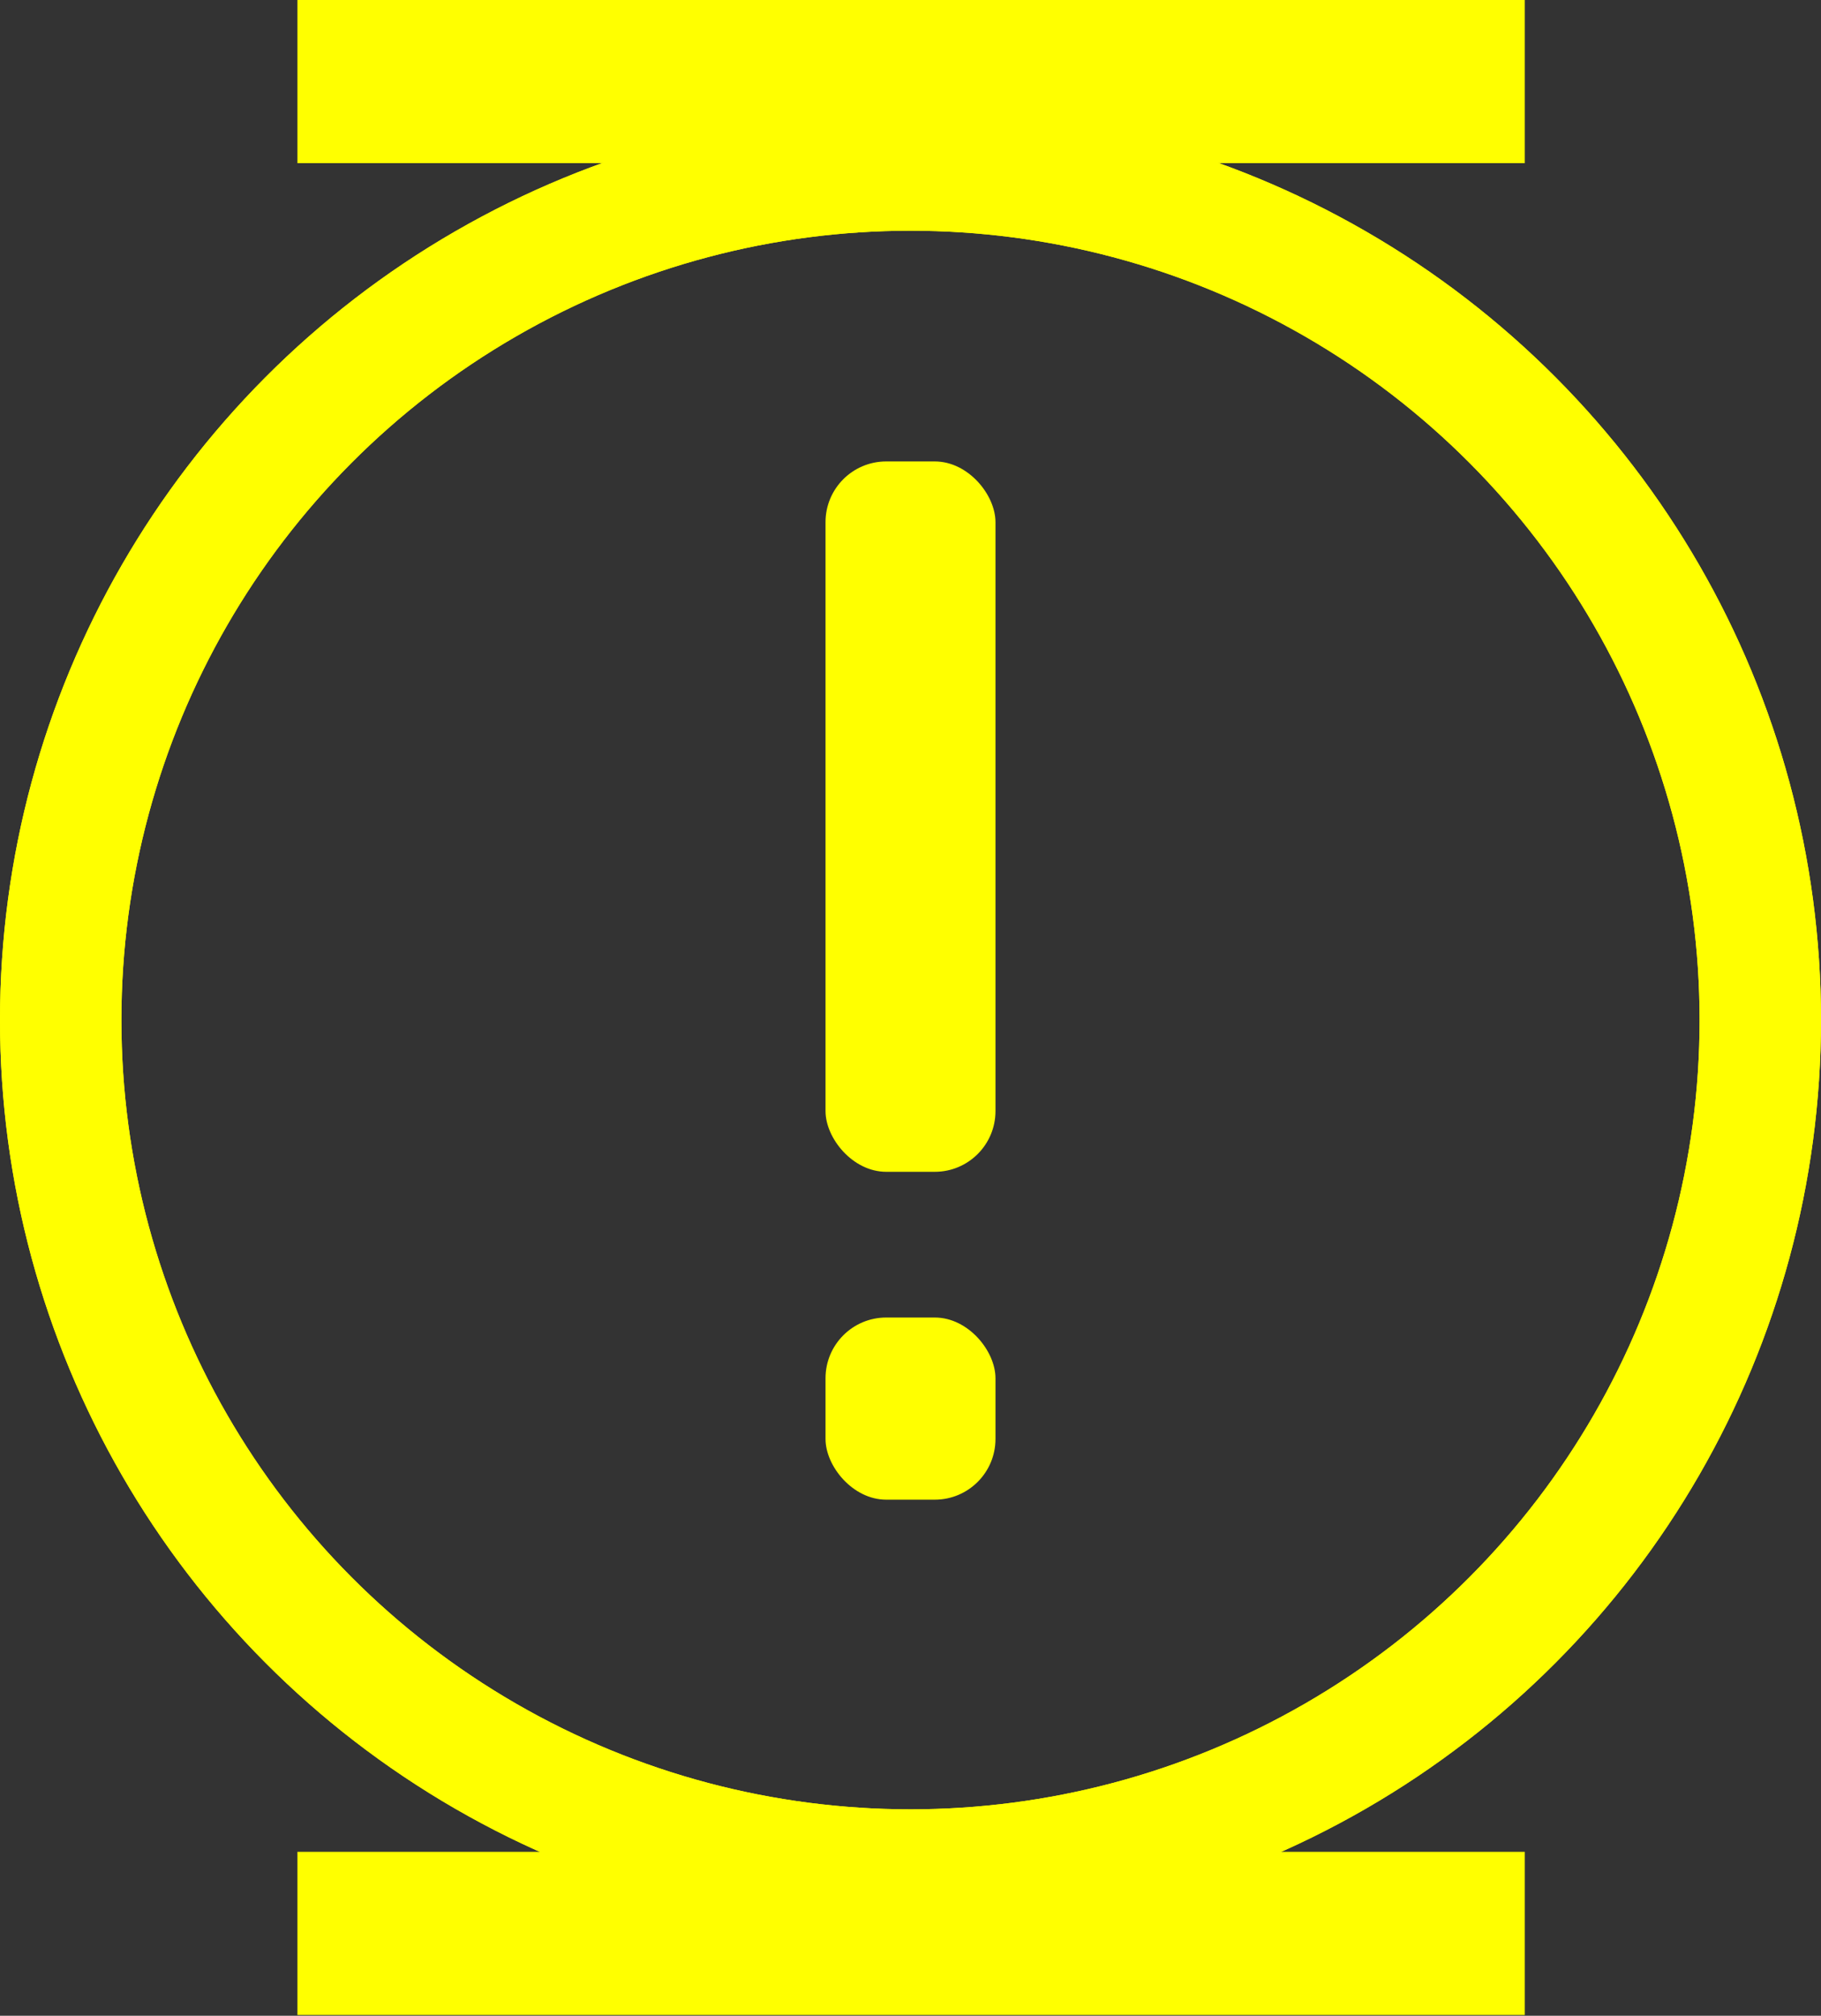 <svg width="300" height="332" viewBox="0 0 300 332" fill="none" xmlns="http://www.w3.org/2000/svg">
<rect x="0" y="0" width="300" height="332" fill="#333333" stroke="none"/>
<path d="M49 305H251.199V331.874C172.235 331.874 130.373 331.874 49 331.874V305Z" fill="#FFFF00"/>
<path d="M49 0H251.199V26.874C172.235 26.874 130.373 26.874 49 26.874V0Z" fill="#FFFF00"/>
<circle cx="150" cy="168" r="140" stroke="#FFFF00" stroke-width="20"/>
<circle cx="150" cy="168" r="140" stroke="#FFFF00" stroke-width="20"/>
<rect x="136" y="76" width="28" height="117" rx="10" fill="#FFFF00"/>
<rect x="136" y="217" width="28" height="30" rx="10" fill="#FFFF00"/>
</svg>
